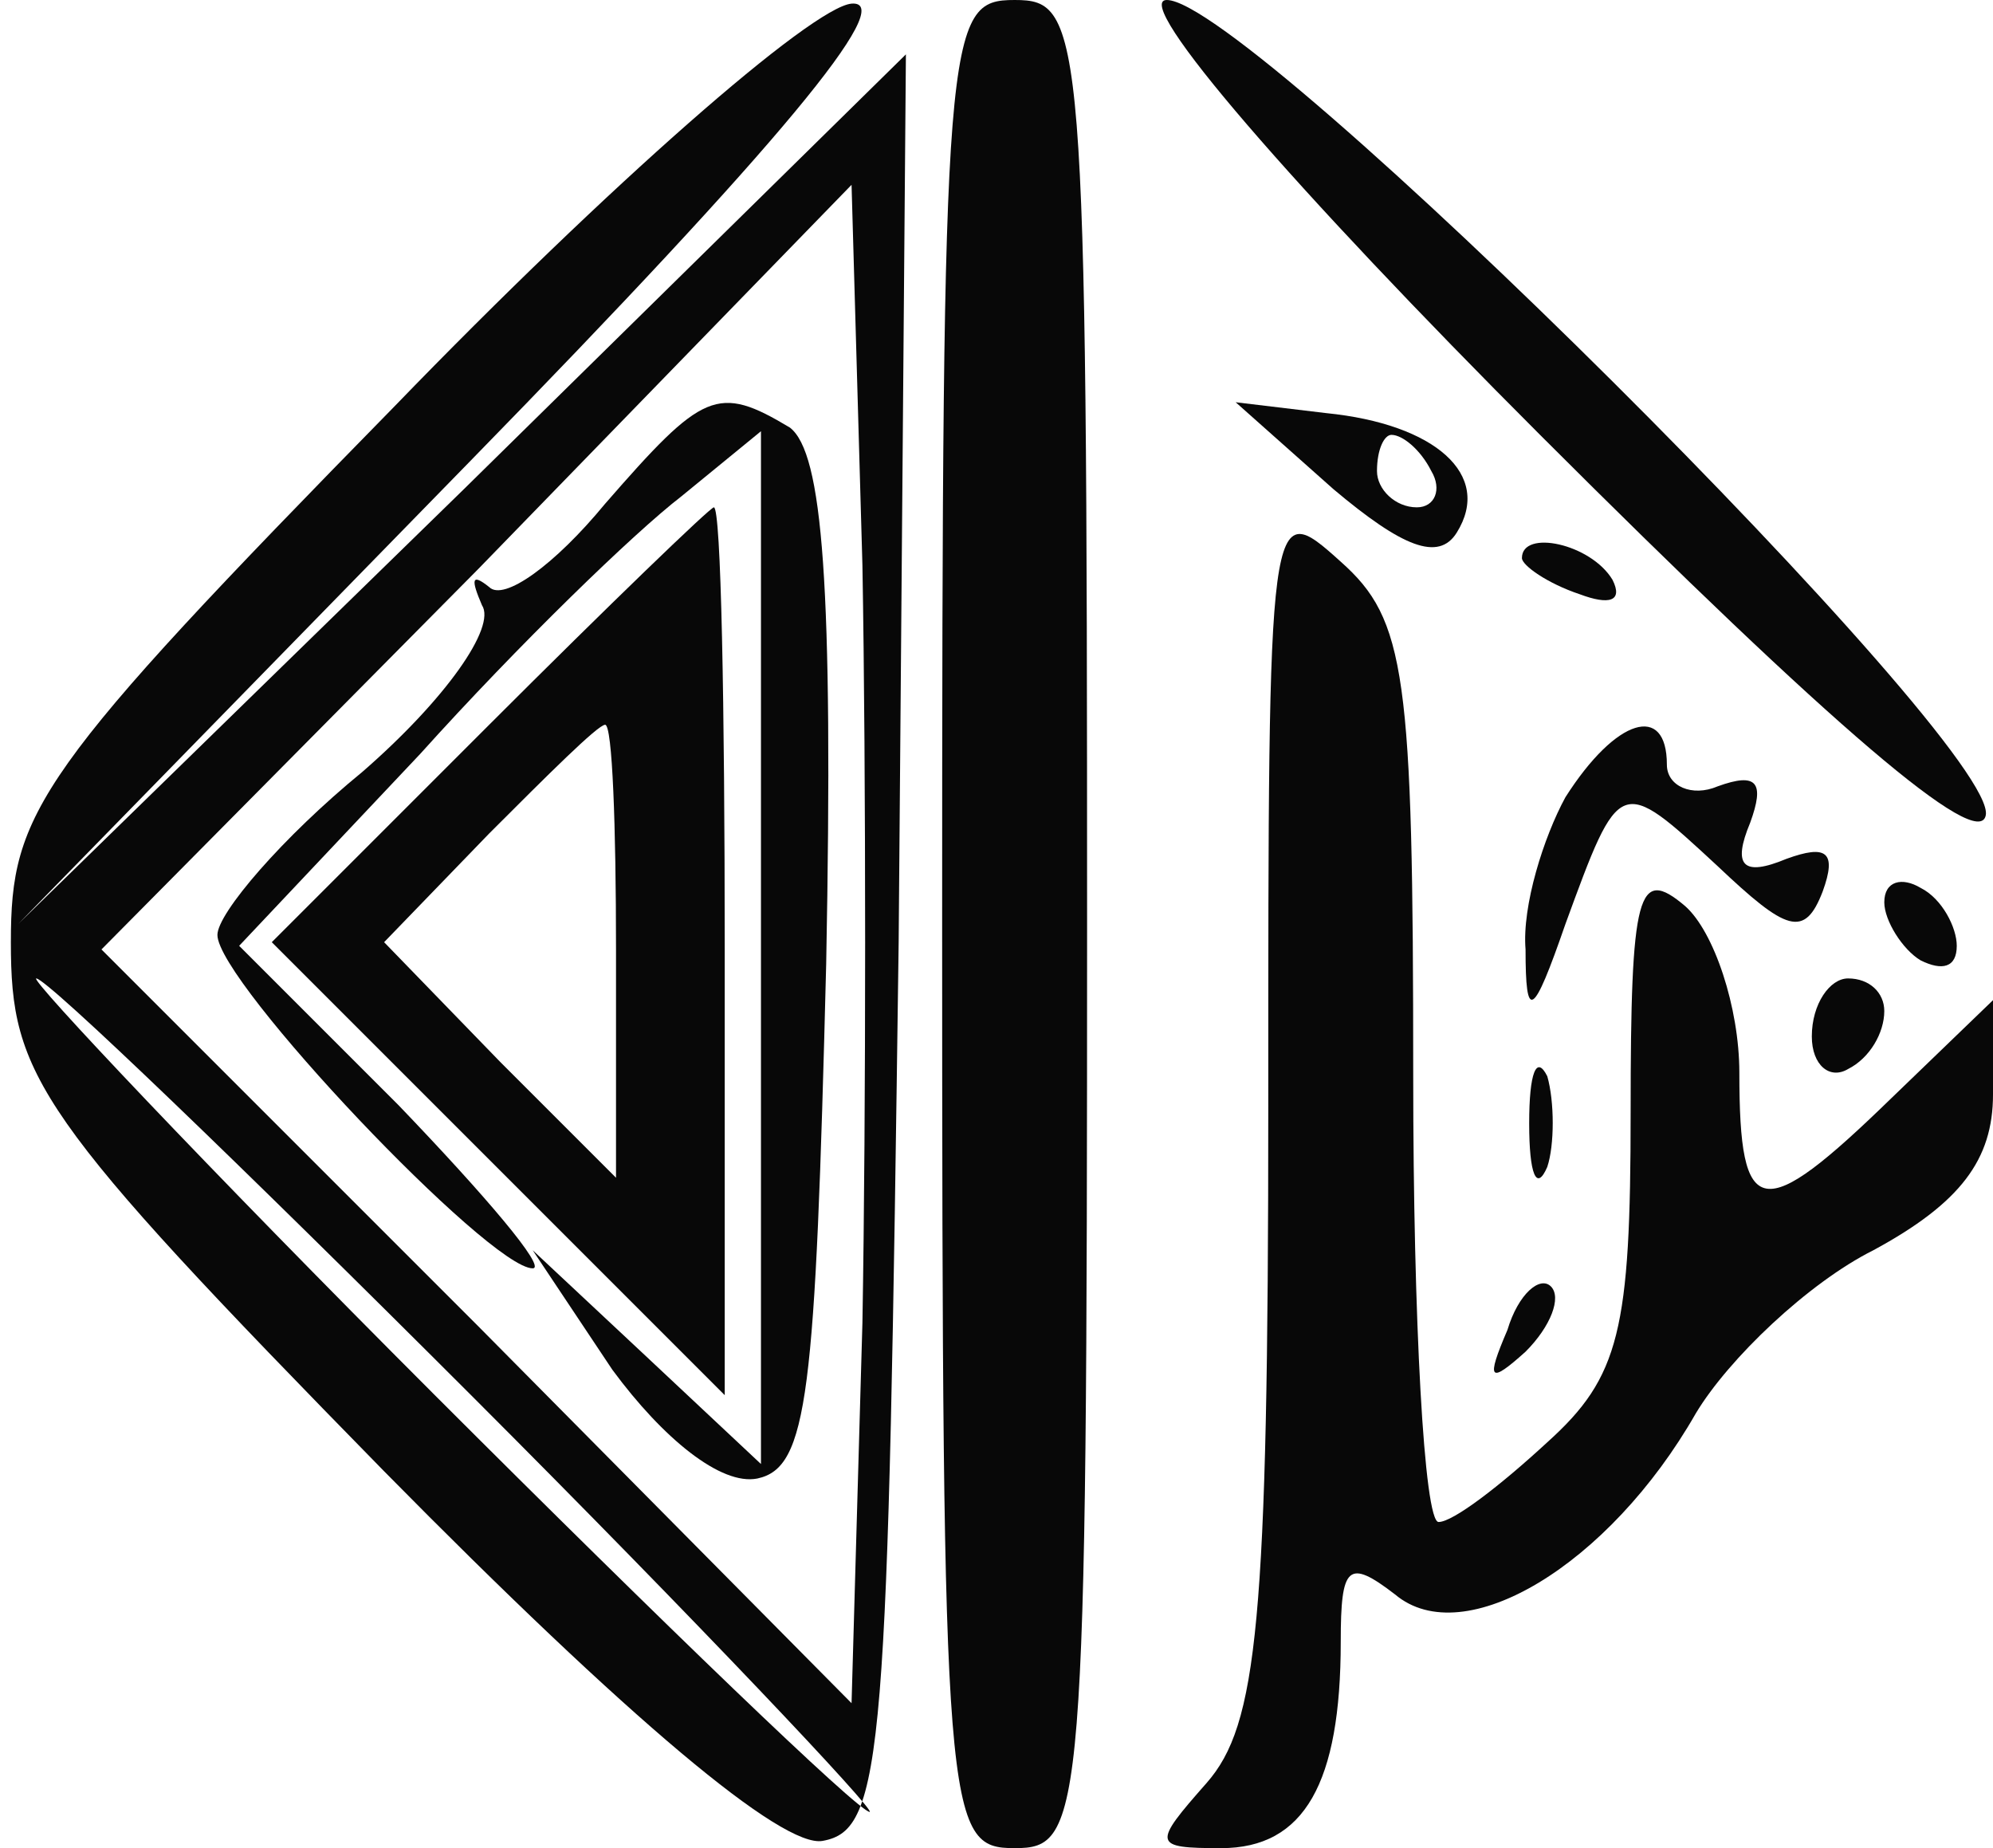 <?xml version="1.0" standalone="no"?>
<!DOCTYPE svg PUBLIC "-//W3C//DTD SVG 20010904//EN"
 "http://www.w3.org/TR/2001/REC-SVG-20010904/DTD/svg10.dtd">
<svg version="1.0" xmlns="http://www.w3.org/2000/svg"
 width="55pt" height="51pt" viewBox="0 0 55 51"
 preserveAspectRatio="xMidYMid meet">
<g transform="translate(0,51) scale(0.1,-0.1)"
fill="#080808" stroke="none">
<path d="M109 398 c-99 -101 -106 -112 -106 -148 0 -37 7 -48 103 -146 68 -69
110 -104 121 -102 17 3 18 24 21 248 l2 245 -122 -120 -123 -120 125 128 c85
87 118 127 105 126 -11 -1 -67 -50 -126 -111z m129 -253 l-3 -105 -103 104
-104 104 104 105 103 106 3 -105 c1 -57 1 -151 0 -209z m-108 -20 c63 -63 112
-115 110 -115 -3 0 -57 52 -120 115 -63 63 -112 115 -110 115 3 0 57 -52 120
-115z"/>
<path d="M167 371 c-14 -17 -28 -27 -32 -23 -5 4 -5 2 -2 -5 4 -6 -10 -26 -33
-46 -22 -18 -40 -39 -40 -45 0 -13 75 -92 87 -92 4 0 -13 20 -37 45 l-44 44
50 53 c27 30 59 61 72 71 l22 18 0 -142 0 -143 -32 30 -31 29 22 -33 c14 -19
30 -32 40 -30 14 3 16 23 19 142 2 105 -1 141 -10 148 -20 12 -24 10 -51 -21z"/>
<path d="M135 310 l-60 -60 63 -63 62 -62 0 123 c0 67 -1 122 -3 122 -1 0 -29
-27 -62 -60z m35 -62 l0 -63 -32 32 -32 33 29 30 c16 16 30 30 32 30 2 0 3
-28 3 -62z"/>
<path d="M260 255 c0 -248 1 -255 20 -255 19 0 20 7 20 255 0 248 -1 255 -20
255 -19 0 -20 -7 -20 -255z"/>
<path d="M425 390 c81 -81 121 -115 123 -105 4 19 -203 225 -226 225 -10 0 35
-52 103 -120z"/>
<path d="M368 375 c19 -16 29 -20 34 -12 10 16 -6 30 -36 33 l-25 3 27 -24z
m27 5 c3 -5 1 -10 -4 -10 -6 0 -11 5 -11 10 0 6 2 10 4 10 3 0 8 -4 11 -10z"/>
<path d="M350 205 c0 -143 -3 -171 -17 -187 -15 -17 -15 -18 4 -18 23 0 33 18
33 57 0 21 2 23 15 13 19 -16 59 8 83 50 9 15 31 36 49 45 24 13 33 25 33 43
l0 26 -28 -27 c-36 -35 -42 -34 -42 7 0 18 -7 39 -15 46 -13 11 -15 4 -15 -57
0 -60 -3 -73 -23 -91 -13 -12 -26 -22 -30 -22 -4 0 -7 56 -7 123 0 111 -2 126
-20 142 -20 18 -20 17 -20 -150z"/>
<path d="M420 356 c0 -2 7 -7 16 -10 8 -3 12 -2 9 4 -6 10 -25 14 -25 6z"/>
<path d="M432 290 c-6 -11 -12 -30 -11 -42 0 -20 2 -19 11 7 15 41 15 41 42
16 19 -18 24 -20 29 -7 4 11 1 13 -10 9 -12 -5 -15 -2 -10 10 4 11 2 14 -9 10
-7 -3 -14 0 -14 6 0 17 -14 13 -28 -9z"/>
<path d="M520 261 c0 -5 5 -13 10 -16 6 -3 10 -2 10 4 0 5 -4 13 -10 16 -5 3
-10 2 -10 -4z"/>
<path d="M500 224 c0 -8 5 -12 10 -9 6 3 10 10 10 16 0 5 -4 9 -10 9 -5 0 -10
-7 -10 -16z"/>
<path d="M422 200 c0 -14 2 -19 5 -12 2 6 2 18 0 25 -3 6 -5 1 -5 -13z"/>
<path d="M416 143 c-6 -14 -5 -15 5 -6 7 7 10 15 7 18 -3 3 -9 -2 -12 -12z"/>
</g>
</svg>
